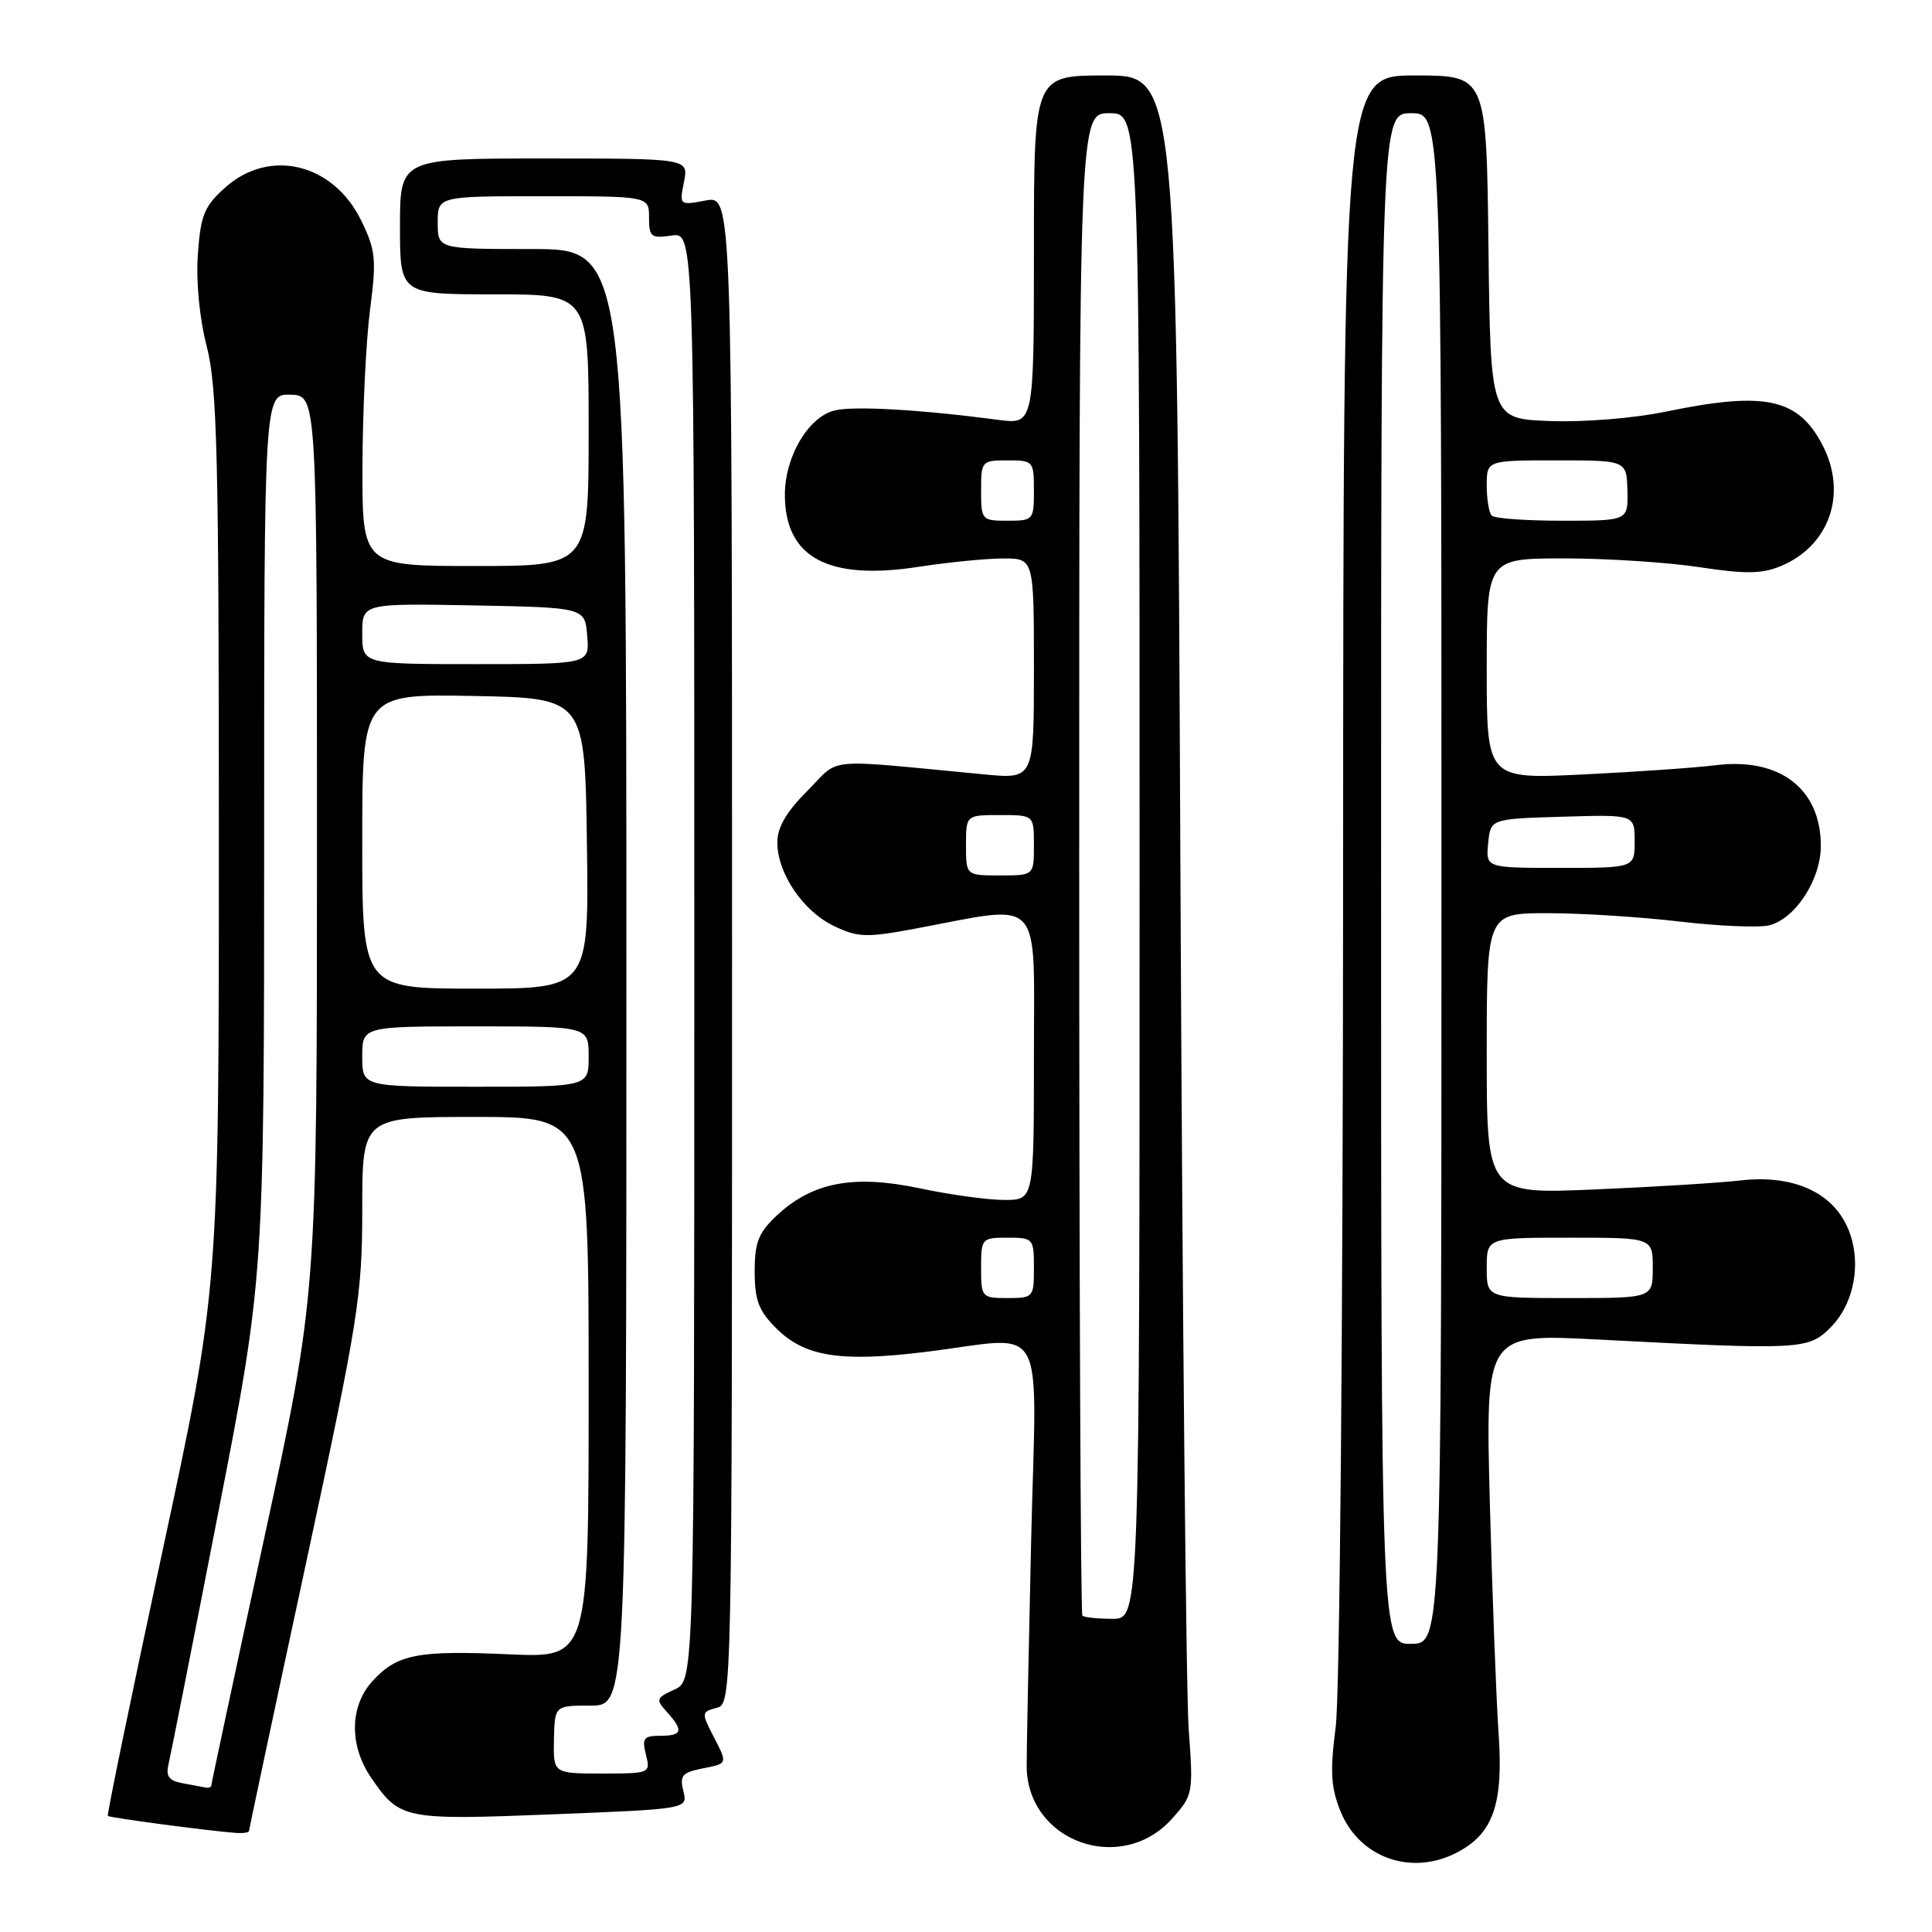 <?xml version="1.0" encoding="UTF-8" standalone="no"?>
<!DOCTYPE svg PUBLIC "-//W3C//DTD SVG 1.1//EN" "http://www.w3.org/Graphics/SVG/1.1/DTD/svg11.dtd" >
<svg xmlns="http://www.w3.org/2000/svg" xmlns:xlink="http://www.w3.org/1999/xlink" version="1.1" viewBox="0 0 256 256">
 <g >
 <path fill="currentColor"
d=" M 193.03 245.48 C 197.86 242.98 199.23 239.07 198.57 229.66 C 198.26 225.17 197.74 211.42 197.41 199.11 C 196.83 176.72 196.83 176.72 211.67 177.49 C 238.65 178.90 239.61 178.85 242.55 175.90 C 245.95 172.51 246.81 166.48 244.54 162.08 C 242.29 157.72 237.19 155.65 230.58 156.42 C 227.79 156.74 219.09 157.28 211.25 157.61 C 197.00 158.22 197.00 158.22 197.00 139.61 C 197.00 121.00 197.00 121.00 205.08 121.00 C 209.52 121.00 217.40 121.50 222.57 122.11 C 227.75 122.72 233.08 122.94 234.43 122.61 C 237.90 121.74 241.27 116.55 241.27 112.08 C 241.27 104.50 235.80 100.32 227.29 101.40 C 224.66 101.73 216.76 102.28 209.75 102.62 C 197.00 103.24 197.00 103.24 197.00 88.62 C 197.00 74.00 197.00 74.00 207.25 73.99 C 212.89 73.99 220.95 74.51 225.16 75.15 C 231.26 76.08 233.45 76.05 235.94 75.02 C 242.42 72.34 244.82 65.42 241.51 59.01 C 238.27 52.76 233.91 51.82 220.75 54.54 C 216.54 55.42 209.83 55.96 205.39 55.79 C 197.50 55.50 197.50 55.50 197.23 32.75 C 196.96 10.00 196.96 10.00 187.48 10.00 C 178.00 10.00 178.00 10.00 177.97 115.75 C 177.95 176.25 177.53 224.62 176.99 228.79 C 176.23 234.68 176.34 236.81 177.60 239.95 C 180.08 246.15 186.97 248.62 193.03 245.48 Z  M 155.32 240.97 C 158.08 237.87 158.13 237.64 157.51 229.16 C 157.16 224.39 156.67 173.14 156.41 115.25 C 155.95 10.00 155.95 10.00 146.47 10.00 C 137.00 10.00 137.00 10.00 137.00 33.13 C 137.00 56.26 137.00 56.26 132.25 55.63 C 122.00 54.27 113.10 53.76 110.58 54.39 C 107.10 55.26 104.01 60.50 104.00 65.53 C 104.00 73.89 109.72 76.97 121.76 75.10 C 125.68 74.50 130.71 74.00 132.94 74.00 C 137.00 74.00 137.00 74.00 137.00 88.62 C 137.00 103.23 137.00 103.23 130.50 102.62 C 108.70 100.55 111.47 100.29 107.00 104.77 C 104.19 107.58 103.00 109.62 103.00 111.63 C 103.01 115.74 106.41 120.75 110.52 122.71 C 113.69 124.22 114.80 124.26 121.28 123.05 C 138.41 119.84 137.00 118.33 137.00 139.90 C 137.00 159.00 137.00 159.00 133.07 159.00 C 130.90 159.00 125.84 158.30 121.82 157.45 C 113.11 155.61 107.66 156.65 102.95 161.04 C 100.50 163.34 100.00 164.59 100.00 168.48 C 100.00 172.29 100.53 173.68 102.85 176.00 C 106.62 179.77 111.35 180.52 122.60 179.14 C 139.07 177.12 137.33 174.00 136.63 204.25 C 136.30 218.69 136.03 232.07 136.04 234.00 C 136.07 244.02 148.56 248.53 155.32 240.97 Z  M 33.00 242.61 C 33.00 242.40 36.37 226.54 40.50 207.36 C 47.52 174.71 47.99 171.72 48.00 160.25 C 48.00 148.00 48.00 148.00 63.00 148.00 C 78.00 148.00 78.00 148.00 78.00 183.84 C 78.00 219.67 78.00 219.67 67.58 219.21 C 55.35 218.66 52.67 219.18 49.41 222.69 C 46.33 226.02 46.23 231.25 49.18 235.56 C 52.97 241.08 53.49 241.19 73.15 240.41 C 91.14 239.70 91.14 239.70 90.55 237.33 C 90.04 235.30 90.39 234.87 92.98 234.35 C 96.50 233.65 96.46 233.79 94.43 229.87 C 92.95 226.99 92.97 226.82 94.93 226.31 C 97.00 225.77 97.00 225.77 97.00 125.84 C 97.00 25.91 97.00 25.91 93.50 26.57 C 90.03 27.22 90.01 27.20 90.63 24.11 C 91.25 21.00 91.25 21.00 72.12 21.00 C 53.00 21.00 53.00 21.00 53.00 30.00 C 53.00 39.00 53.00 39.00 65.50 39.00 C 78.00 39.00 78.00 39.00 78.00 57.00 C 78.00 75.00 78.00 75.00 63.00 75.00 C 48.00 75.00 48.00 75.00 48.03 61.75 C 48.05 54.46 48.50 45.15 49.03 41.06 C 49.90 34.37 49.78 33.18 47.89 29.28 C 44.20 21.65 35.75 19.57 29.84 24.85 C 27.07 27.32 26.59 28.49 26.22 33.66 C 25.96 37.27 26.42 42.10 27.39 45.89 C 28.78 51.30 29.00 60.27 29.00 111.47 C 29.00 170.78 29.00 170.78 21.52 205.57 C 17.41 224.71 14.15 240.48 14.29 240.62 C 14.53 240.86 27.69 242.61 31.25 242.87 C 32.21 242.94 33.00 242.83 33.00 242.61 Z  M 183.00 116.44 C 183.00 15.00 183.00 15.00 187.00 15.00 C 191.00 15.00 191.00 15.00 191.00 116.38 C 191.00 217.76 191.00 217.76 187.00 217.82 C 183.00 217.87 183.00 217.87 183.00 116.44 Z  M 197.00 168.00 C 197.00 164.00 197.00 164.00 208.00 164.00 C 219.00 164.00 219.00 164.00 219.00 168.00 C 219.00 172.00 219.00 172.00 208.00 172.00 C 197.00 172.00 197.00 172.00 197.00 168.00 Z  M 197.19 111.75 C 197.50 108.50 197.50 108.50 207.05 108.22 C 216.60 107.93 216.60 107.93 216.60 111.47 C 216.60 115.00 216.60 115.00 206.74 115.00 C 196.87 115.00 196.87 115.00 197.19 111.75 Z  M 197.67 68.33 C 197.30 67.97 197.00 66.17 197.00 64.33 C 197.00 61.00 197.00 61.00 206.27 61.00 C 215.53 61.00 215.53 61.00 215.64 65.00 C 215.74 69.00 215.74 69.00 207.04 69.00 C 202.25 69.00 198.03 68.70 197.67 68.33 Z  M 143.42 214.08 C 143.19 213.85 143.00 168.97 143.00 114.33 C 143.00 15.00 143.00 15.00 147.00 15.00 C 151.00 15.00 151.00 15.00 151.00 114.75 C 151.00 214.50 151.00 214.50 147.42 214.50 C 145.45 214.50 143.65 214.31 143.42 214.08 Z  M 130.00 168.00 C 130.00 164.10 130.08 164.00 133.50 164.00 C 136.92 164.00 137.00 164.10 137.00 168.00 C 137.00 171.90 136.92 172.00 133.50 172.00 C 130.08 172.00 130.00 171.90 130.00 168.00 Z  M 128.00 112.00 C 128.00 108.00 128.00 108.00 132.50 108.00 C 137.00 108.00 137.00 108.00 137.00 112.00 C 137.00 116.00 137.00 116.00 132.50 116.00 C 128.00 116.00 128.00 116.00 128.00 112.00 Z  M 130.00 65.00 C 130.00 61.10 130.08 61.00 133.50 61.00 C 136.92 61.00 137.00 61.10 137.00 65.00 C 137.00 68.90 136.92 69.00 133.50 69.00 C 130.08 69.00 130.00 68.90 130.00 65.00 Z  M 24.16 236.28 C 22.35 235.94 21.94 235.35 22.35 233.67 C 22.63 232.48 25.60 217.49 28.93 200.37 C 35.00 169.25 35.00 169.25 35.00 110.72 C 35.00 52.20 35.00 52.20 38.50 52.30 C 42.00 52.40 42.00 52.40 42.00 111.98 C 42.00 171.56 42.00 171.56 35.00 203.86 C 31.15 221.62 28.00 236.35 28.00 236.58 C 28.00 236.81 27.66 236.94 27.25 236.86 C 26.84 236.79 25.45 236.53 24.16 236.28 Z  M 73.40 230.50 C 73.50 226.00 73.50 226.00 78.25 226.00 C 83.00 226.00 83.00 226.00 83.00 129.50 C 83.00 33.00 83.00 33.00 70.50 33.00 C 58.00 33.00 58.00 33.00 58.00 29.50 C 58.00 26.00 58.00 26.00 72.00 26.00 C 86.00 26.00 86.00 26.00 86.00 28.83 C 86.00 31.40 86.27 31.61 89.00 31.21 C 92.00 30.77 92.00 30.77 92.00 126.73 C 92.00 222.68 92.00 222.68 89.38 223.87 C 86.93 224.99 86.86 225.19 88.38 226.86 C 90.61 229.33 90.42 230.00 87.48 230.00 C 85.29 230.00 85.04 230.33 85.59 232.50 C 86.21 234.97 86.15 235.00 79.76 235.00 C 73.31 235.00 73.31 235.00 73.40 230.50 Z  M 48.00 140.00 C 48.00 136.00 48.00 136.00 63.00 136.00 C 78.00 136.00 78.00 136.00 78.00 140.00 C 78.00 144.00 78.00 144.00 63.00 144.00 C 48.00 144.00 48.00 144.00 48.00 140.00 Z  M 48.00 111.47 C 48.00 91.95 48.00 91.95 62.75 92.22 C 77.50 92.50 77.50 92.50 77.77 111.75 C 78.04 131.00 78.04 131.00 63.02 131.00 C 48.00 131.00 48.00 131.00 48.00 111.47 Z  M 48.00 83.97 C 48.00 79.95 48.00 79.95 62.75 80.22 C 77.50 80.50 77.50 80.50 77.81 84.25 C 78.12 88.00 78.12 88.00 63.06 88.00 C 48.00 88.00 48.00 88.00 48.00 83.97 Z "/>
</g>
</svg>